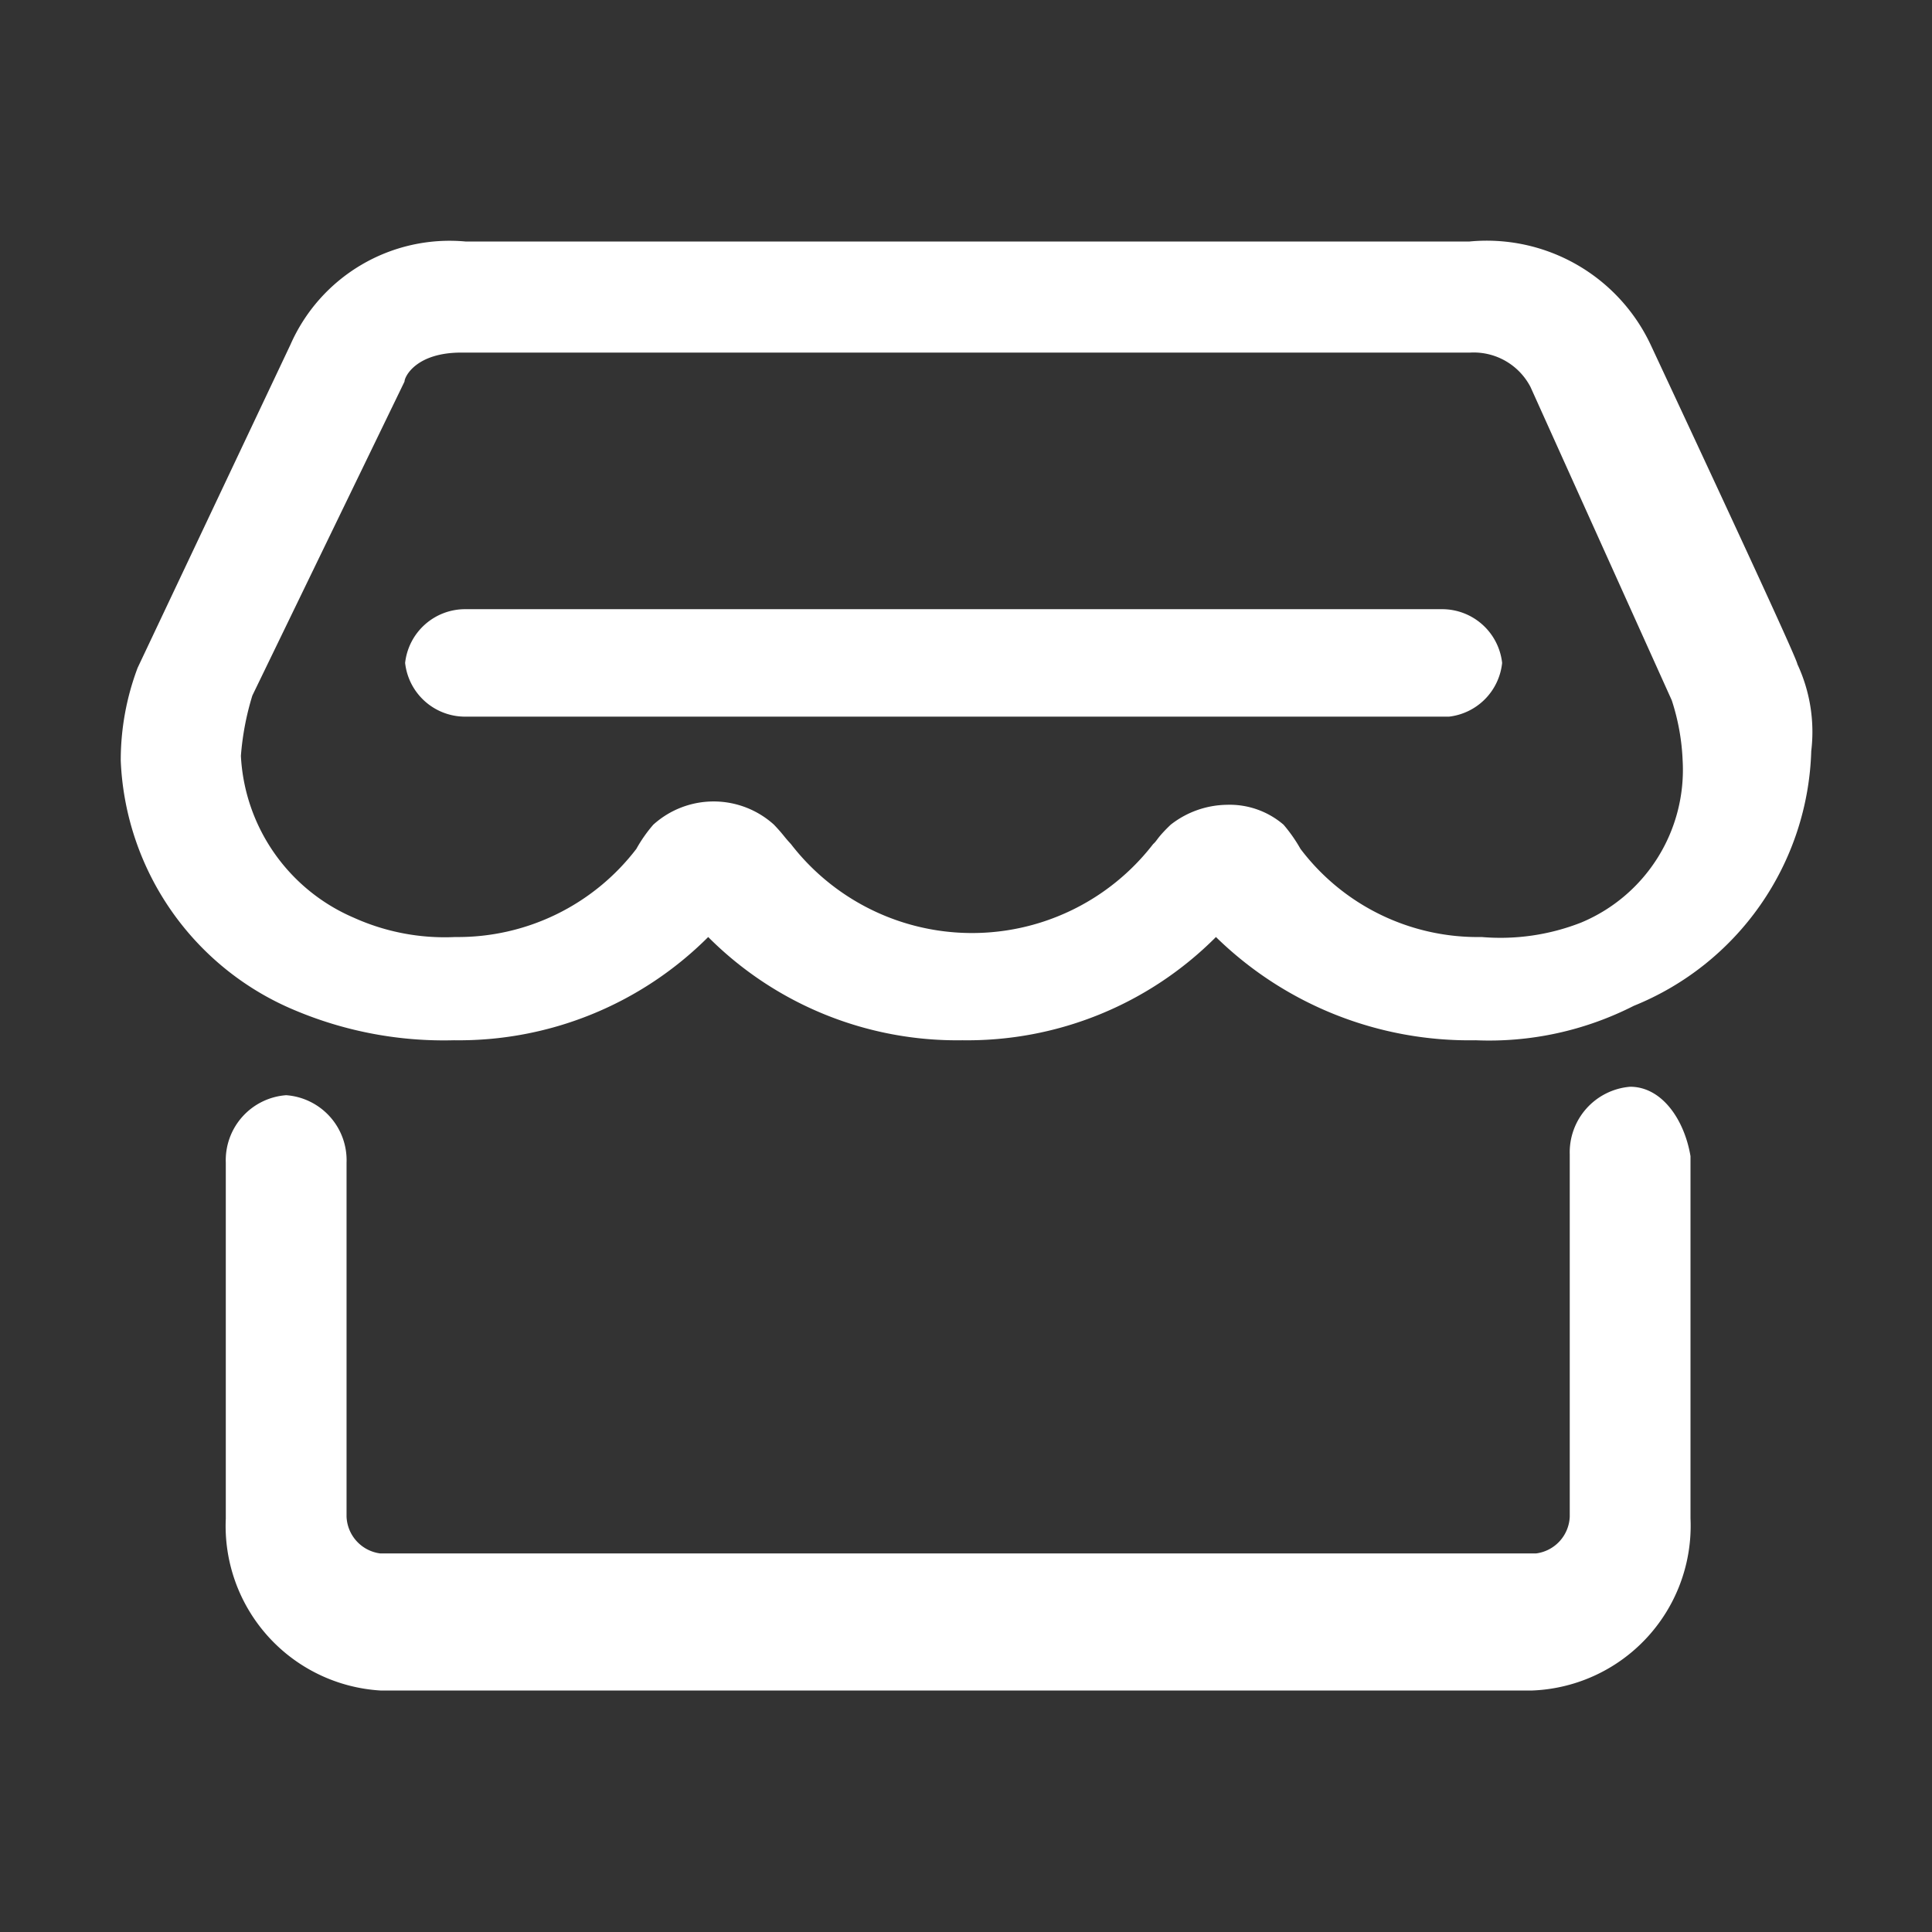 <?xml version="1.0" standalone="no"?><!DOCTYPE svg PUBLIC "-//W3C//DTD SVG 1.1//EN" "http://www.w3.org/Graphics/SVG/1.1/DTD/svg11.dtd"><svg t="1658455152226" class="icon" viewBox="0 0 1024 1024" version="1.1" xmlns="http://www.w3.org/2000/svg" p-id="652" xmlns:xlink="http://www.w3.org/1999/xlink" width="300" height="300"><rect x="0" y="0" width="1024" height="1024" fill="#333333" stroke="none"/><defs><style type="text/css">@font-face { font-family: feedback-iconfont; src: url("//at.alicdn.com/t/font_1031158_u69w8yhxdu.woff2?t=1630033759944") format("woff2"), url("//at.alicdn.com/t/font_1031158_u69w8yhxdu.woff?t=1630033759944") format("woff"), url("//at.alicdn.com/t/font_1031158_u69w8yhxdu.ttf?t=1630033759944") format("truetype"); }
</style></defs><path d="M874.88 182.72a96 96 0 0 0-96-54.72H246.72a92.16 92.16 0 0 0-92.8 54.72l-80.96 171.2A138.88 138.88 0 0 0 64 403.2a150.08 150.08 0 0 0 92.8 132.48 203.2 203.2 0 0 0 83.84 15.68 186.88 186.88 0 0 0 134.72-54.72 186.24 186.24 0 0 0 134.72 54.72 185.92 185.92 0 0 0 134.4-54.72 192 192 0 0 0 137.6 54.72 168.96 168.96 0 0 0 83.84-18.24A150.4 150.4 0 0 0 960 398.08a84.8 84.8 0 0 0-7.36-46.08q0-2.88-77.76-169.28z m-89.6 313.92a117.76 117.76 0 0 1-96-46.72 80.64 80.64 0 0 0-8.96-12.8 43.84 43.84 0 0 0-30.08-10.56 49.28 49.28 0 0 0-29.76 10.56c-7.36 7.04-7.04 8.32-9.28 10.24a121.28 121.28 0 0 1-192 0c-4.16-4.48-3.52-4.48-8.96-10.24a47.68 47.68 0 0 0-64 0 76.16 76.16 0 0 0-8.96 12.8 119.04 119.04 0 0 1-96 46.72 117.12 117.12 0 0 1-53.76-10.24 98.88 98.88 0 0 1-59.84-85.76 146.24 146.24 0 0 1 6.08-32l80.64-166.4c0-2.56 6.08-15.36 30.08-15.36h534.72a33.92 33.92 0 0 1 32 18.24l74.88 166.08a117.76 117.76 0 0 1 5.76 32 87.68 87.68 0 0 1-53.76 85.76 117.12 117.12 0 0 1-52.8 7.68z" p-id="653" fill="#ffffff"></path><path d="M864 576a34.88 34.88 0 0 0-32 35.84v192a20.48 20.48 0 0 1-17.92 19.52H201.6a20.48 20.48 0 0 1-17.92-19.52v-187.52a34.56 34.56 0 0 0-32-35.84 34.56 34.56 0 0 0-32 35.84v188.48A87.36 87.36 0 0 0 201.6 896h610.56A87.36 87.36 0 0 0 896 804.8v-192c-3.2-19.2-15.04-36.8-32-36.8z" p-id="654" fill="#ffffff"></path><path d="M768 379.84H246.72a32 32 0 0 1-32-28.48 32 32 0 0 1 32-28.48h517.44a32 32 0 0 1 32 28.48 32 32 0 0 1-28.16 28.48z" p-id="655" fill="#ffffff"></path></svg>